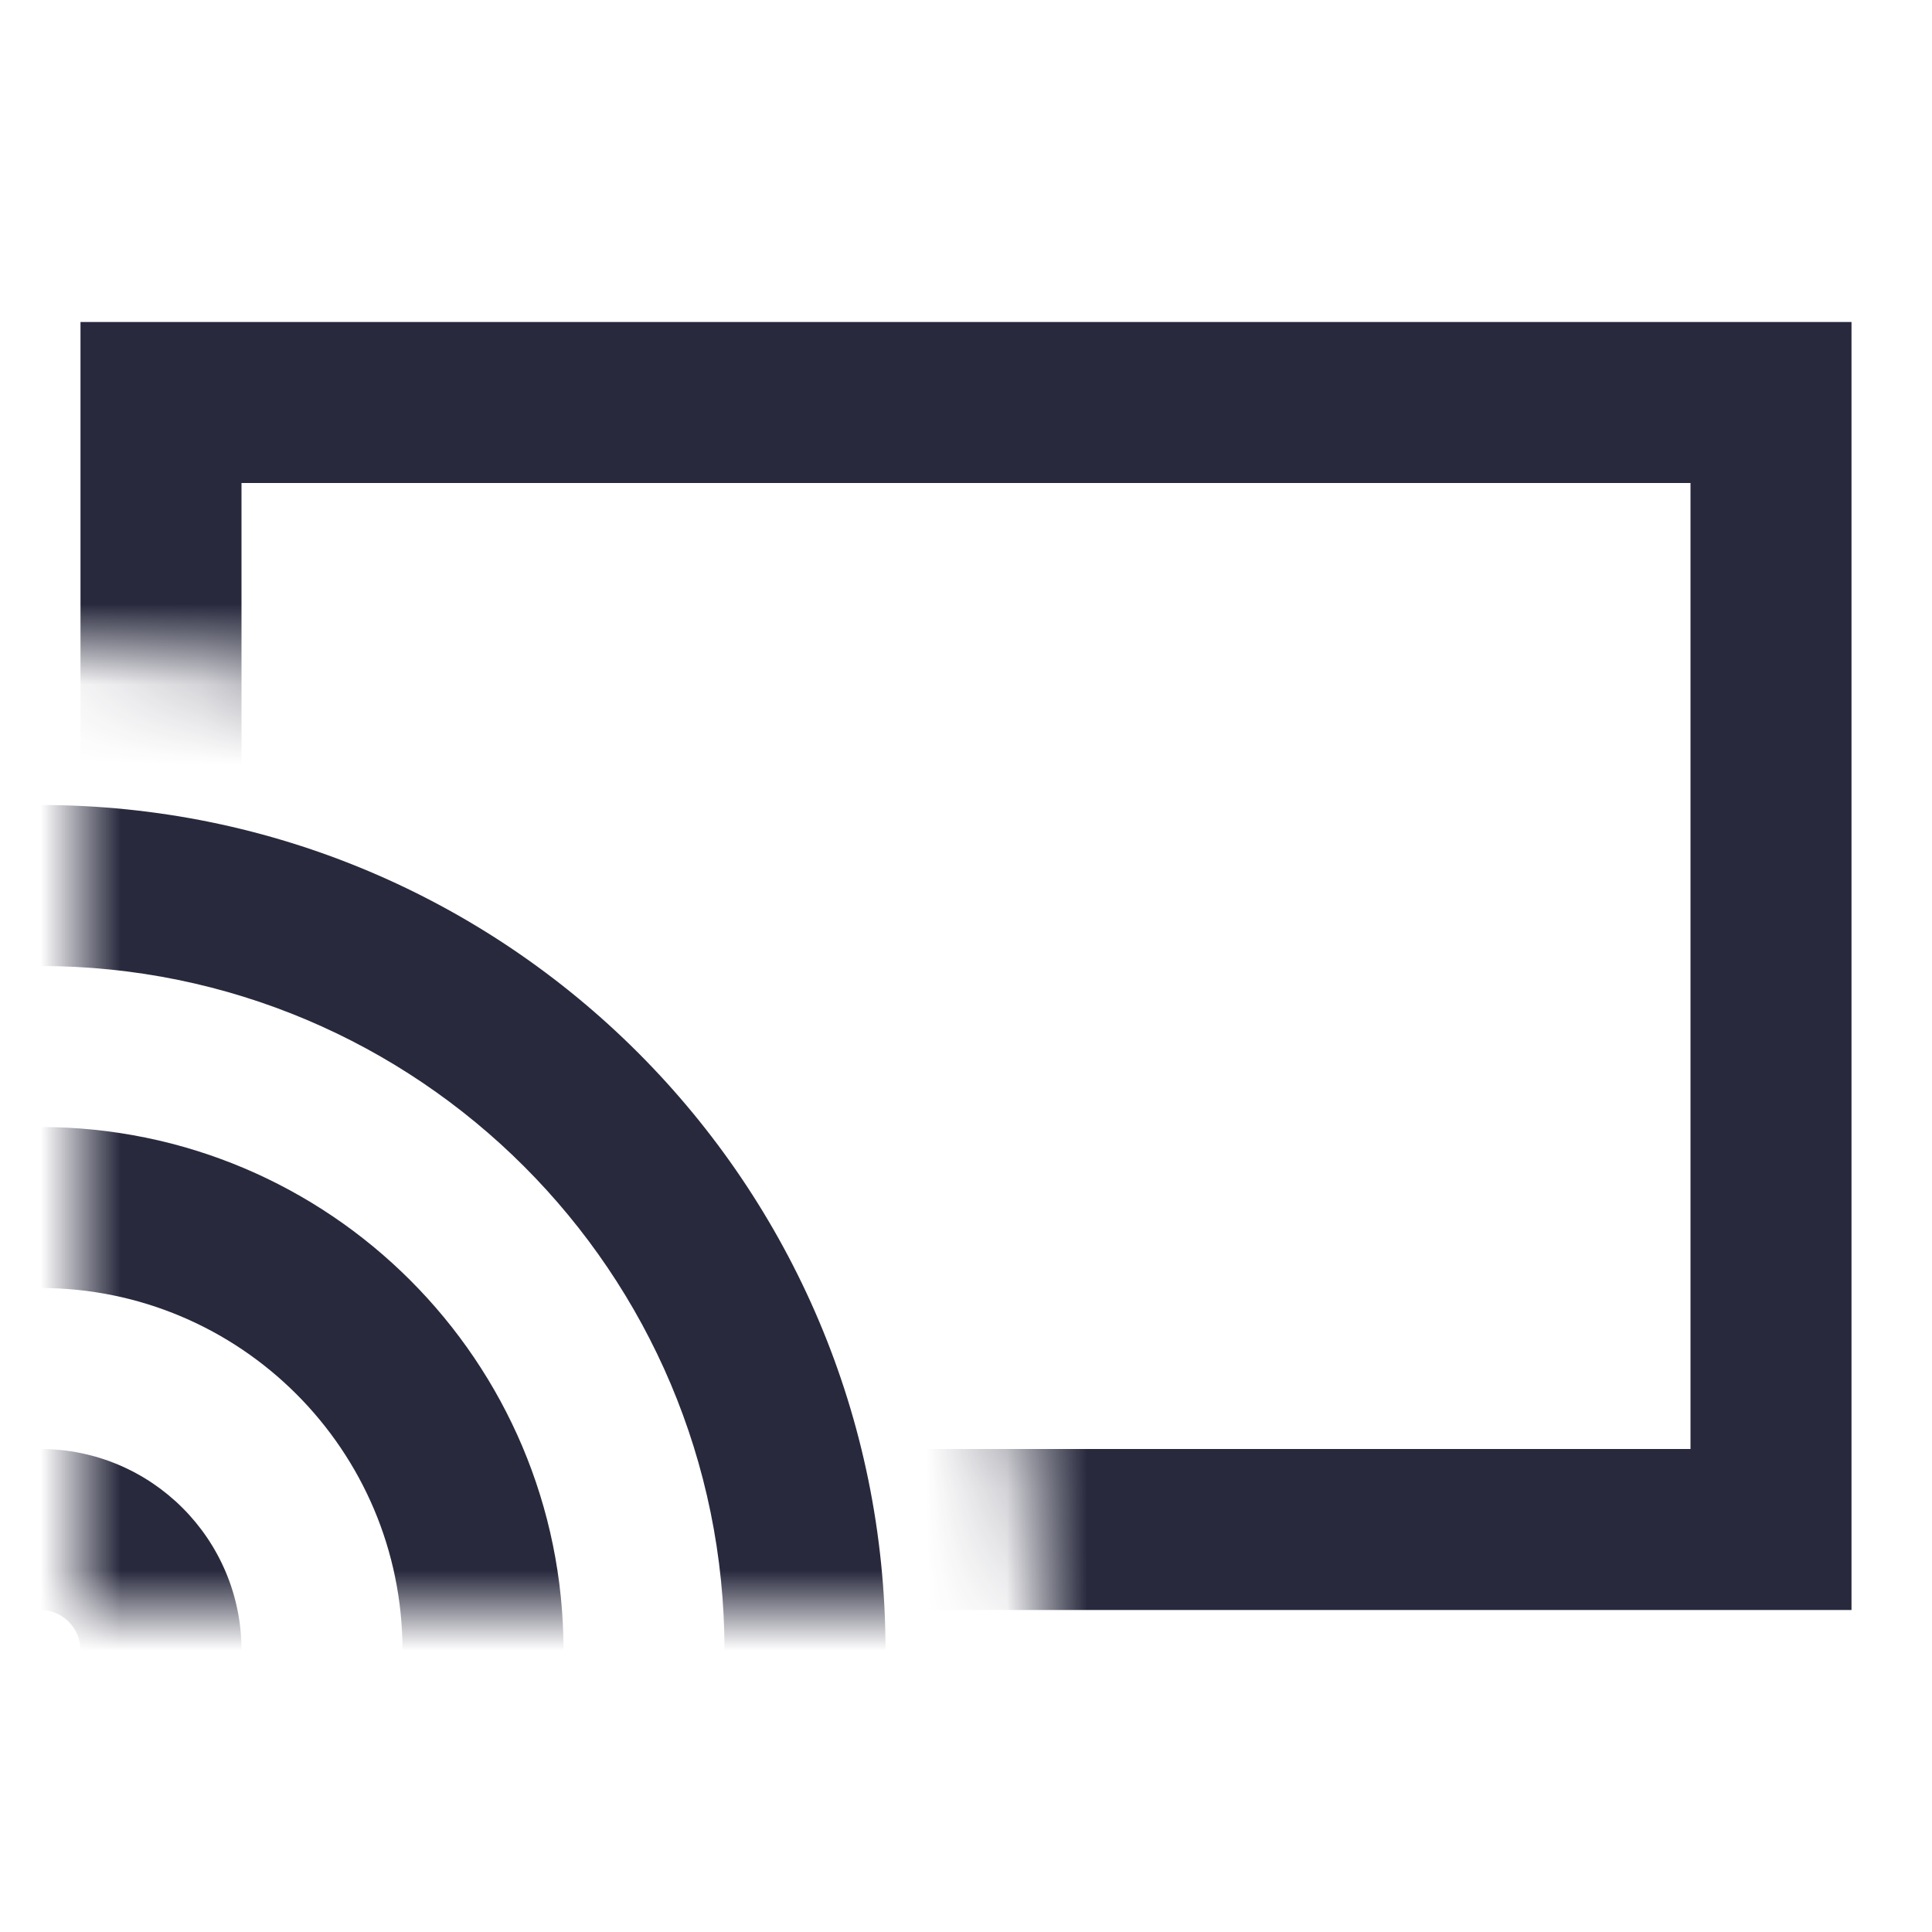 <svg width="24" height="24" viewBox="0 0 24 24" fill="none" xmlns="http://www.w3.org/2000/svg">
<mask id="mask0_402_16633" style="mask-type:alpha" maskUnits="userSpaceOnUse" x="0" y="3" width="24" height="18">
<path d="M0.5 8C7.404 8 13 13.596 13 20.5V21H24V3H0V8H0.5Z" fill="white"/>
</mask>
<g mask="url(#mask0_402_16633)">
<path d="M22 19H2V5H22V19Z" stroke="#28293D" stroke-width="2"/>
</g>
<mask id="mask1_402_16633" style="mask-type:alpha" maskUnits="userSpaceOnUse" x="1" y="7" width="13" height="13">
<rect x="1" y="7" width="13" height="13" fill="white"/>
</mask>
<g mask="url(#mask1_402_16633)">
<path d="M0.5 12C5.194 12 9 15.806 9 20.5H11C11 14.701 6.299 10 0.5 10V12ZM0.5 16C2.985 16 5 18.015 5 20.5H7C7 16.91 4.09 14 0.5 14V16ZM0.5 20C0.776 20 1 20.224 1 20.5H3C3 19.119 1.881 18 0.5 18V20Z" fill="#28293D"/>
</g>
</svg>
